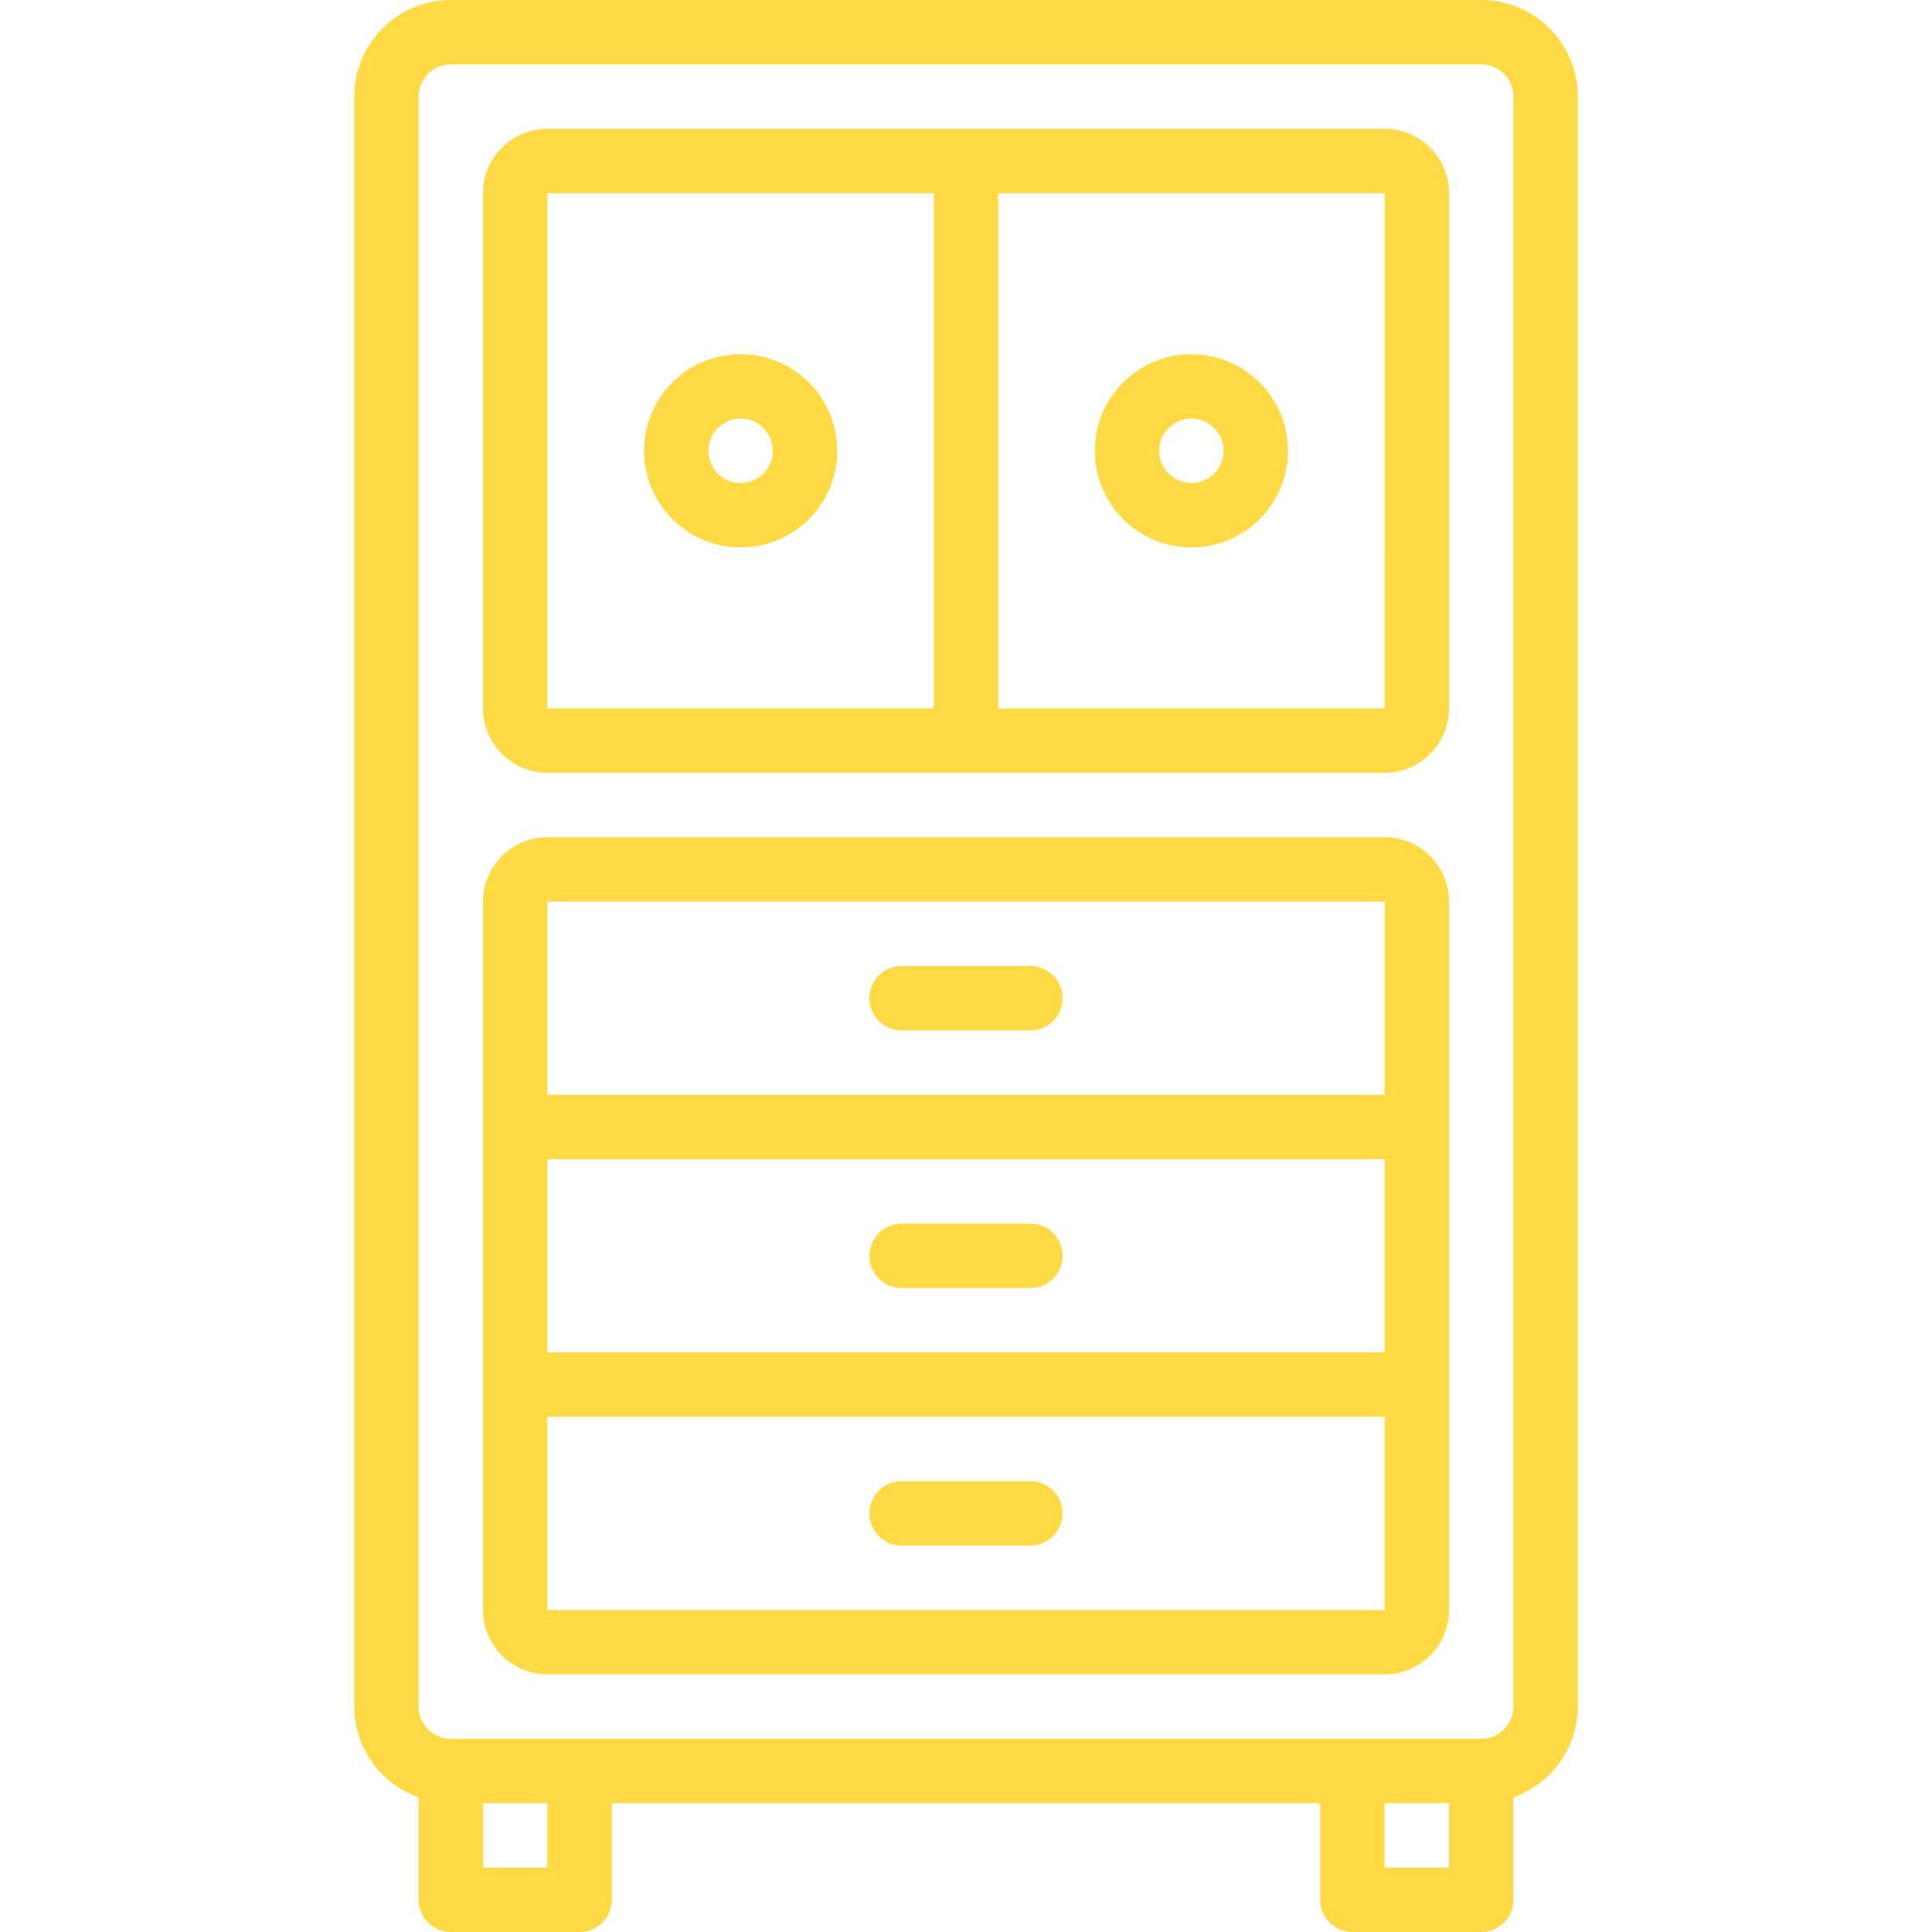 <?xml version="1.0" encoding="iso-8859-1"?>
<!-- Generator: Adobe Illustrator 19.0.0, SVG Export Plug-In . SVG Version: 6.00 Build 0)  -->
<svg xmlns="http://www.w3.org/2000/svg" xmlns:xlink="http://www.w3.org/1999/xlink" version="1.1" id="Capa_1" x="0px" y="0px" viewBox="0 0 512 512" style="enable-background:new 0 0 512 512;" xml:space="preserve" width="512px" height="512px">
<g>
	<g>
		<g>
			<path d="M392.533,0H119.467c-14.132,0.015-25.585,11.468-25.6,25.6v426.667c0.033,10.813,6.868,20.435,17.067,24.027v27.173     c-0.001,2.263,0.898,4.434,2.499,6.035c1.6,1.6,3.771,2.499,6.035,2.499H153.6c2.263,0.001,4.434-0.898,6.035-2.499     c1.6-1.6,2.499-3.771,2.499-6.035v-25.6h187.733v25.6c-0.001,2.263,0.898,4.434,2.499,6.035c1.6,1.6,3.771,2.499,6.035,2.499     h34.133c2.263,0.001,4.434-0.898,6.035-2.499c1.6-1.6,2.499-3.771,2.499-6.035v-27.172c10.199-3.592,17.033-13.214,17.067-24.028     V25.6C418.118,11.468,406.665,0.015,392.533,0z M145.067,494.933H128v-17.067h17.067V494.933z M384,494.933h-17.067v-17.067H384     V494.933z M401.067,452.267c-0.005,4.711-3.822,8.529-8.533,8.533H119.467c-4.711-0.005-8.529-3.823-8.533-8.533V25.6     c0.005-4.711,3.822-8.529,8.533-8.533h273.067c4.711,0.005,8.529,3.822,8.533,8.533V452.267z" fill="#FFDA44"/>
			<path d="M366.933,221.867H145.067c-9.421,0.011-17.056,7.645-17.067,17.067v187.733c0.011,9.421,7.645,17.056,17.067,17.067     h221.867c9.421-0.011,17.056-7.645,17.067-17.067V238.933C383.989,229.512,376.355,221.877,366.933,221.867z M145.067,238.933     h221.869v51.2H145.067V238.933z M145.067,307.2h221.872v51.2H145.067V307.2z M366.942,426.667H145.067v-51.2h221.875V426.667z" fill="#FFDA44"/>
			<path d="M366.933,34.133H145.067C135.645,34.144,128.011,41.779,128,51.2v136.533c0.011,9.421,7.645,17.056,17.067,17.067     h221.867c9.421-0.011,17.056-7.645,17.067-17.067V51.2C383.989,41.779,376.355,34.144,366.933,34.133z M247.467,187.733h-102.4     V51.2h102.4V187.733z M264.533,187.733V51.2h102.4l0.008,136.533H264.533z" fill="#FFDA44"/>
			<path d="M196.267,145.067c14.138,0,25.6-11.461,25.6-25.6c-0.015-14.132-11.468-25.585-25.6-25.6     c-14.138,0-25.6,11.461-25.6,25.6S182.128,145.067,196.267,145.067z M196.267,110.933c4.713,0,8.533,3.82,8.533,8.533     c-0.005,4.711-3.822,8.529-8.533,8.533c-4.713,0-8.533-3.82-8.533-8.533S191.554,110.933,196.267,110.933z" fill="#FFDA44"/>
			<path d="M315.733,93.867c-14.138,0-25.6,11.461-25.6,25.6s11.462,25.6,25.6,25.6s25.6-11.461,25.6-25.6     C341.318,105.335,329.865,93.882,315.733,93.867z M315.733,128c-4.713,0-8.533-3.82-8.533-8.533s3.82-8.533,8.533-8.533     s8.533,3.82,8.533,8.533C324.262,124.178,320.444,127.995,315.733,128z" fill="#FFDA44"/>
			<path d="M273.067,256h-34.133c-4.713,0-8.533,3.82-8.533,8.533s3.82,8.533,8.533,8.533h34.133c4.713,0,8.533-3.82,8.533-8.533     S277.78,256,273.067,256z" fill="#FFDA44"/>
			<path d="M273.067,324.267h-34.133c-4.713,0-8.533,3.821-8.533,8.533c0,4.713,3.82,8.533,8.533,8.533h34.133     c4.713,0,8.533-3.821,8.533-8.533C281.6,328.087,277.78,324.267,273.067,324.267z" fill="#FFDA44"/>
			<path d="M238.933,409.6h34.133c4.713,0,8.533-3.82,8.533-8.533s-3.82-8.533-8.533-8.533h-34.133     c-4.713,0-8.533,3.821-8.533,8.533S234.221,409.6,238.933,409.6z" fill="#FFDA44"/>
		</g>
	</g>
</g>
<g>
</g>
<g>
</g>
<g>
</g>
<g>
</g>
<g>
</g>
<g>
</g>
<g>
</g>
<g>
</g>
<g>
</g>
<g>
</g>
<g>
</g>
<g>
</g>
<g>
</g>
<g>
</g>
<g>
</g>
</svg>
